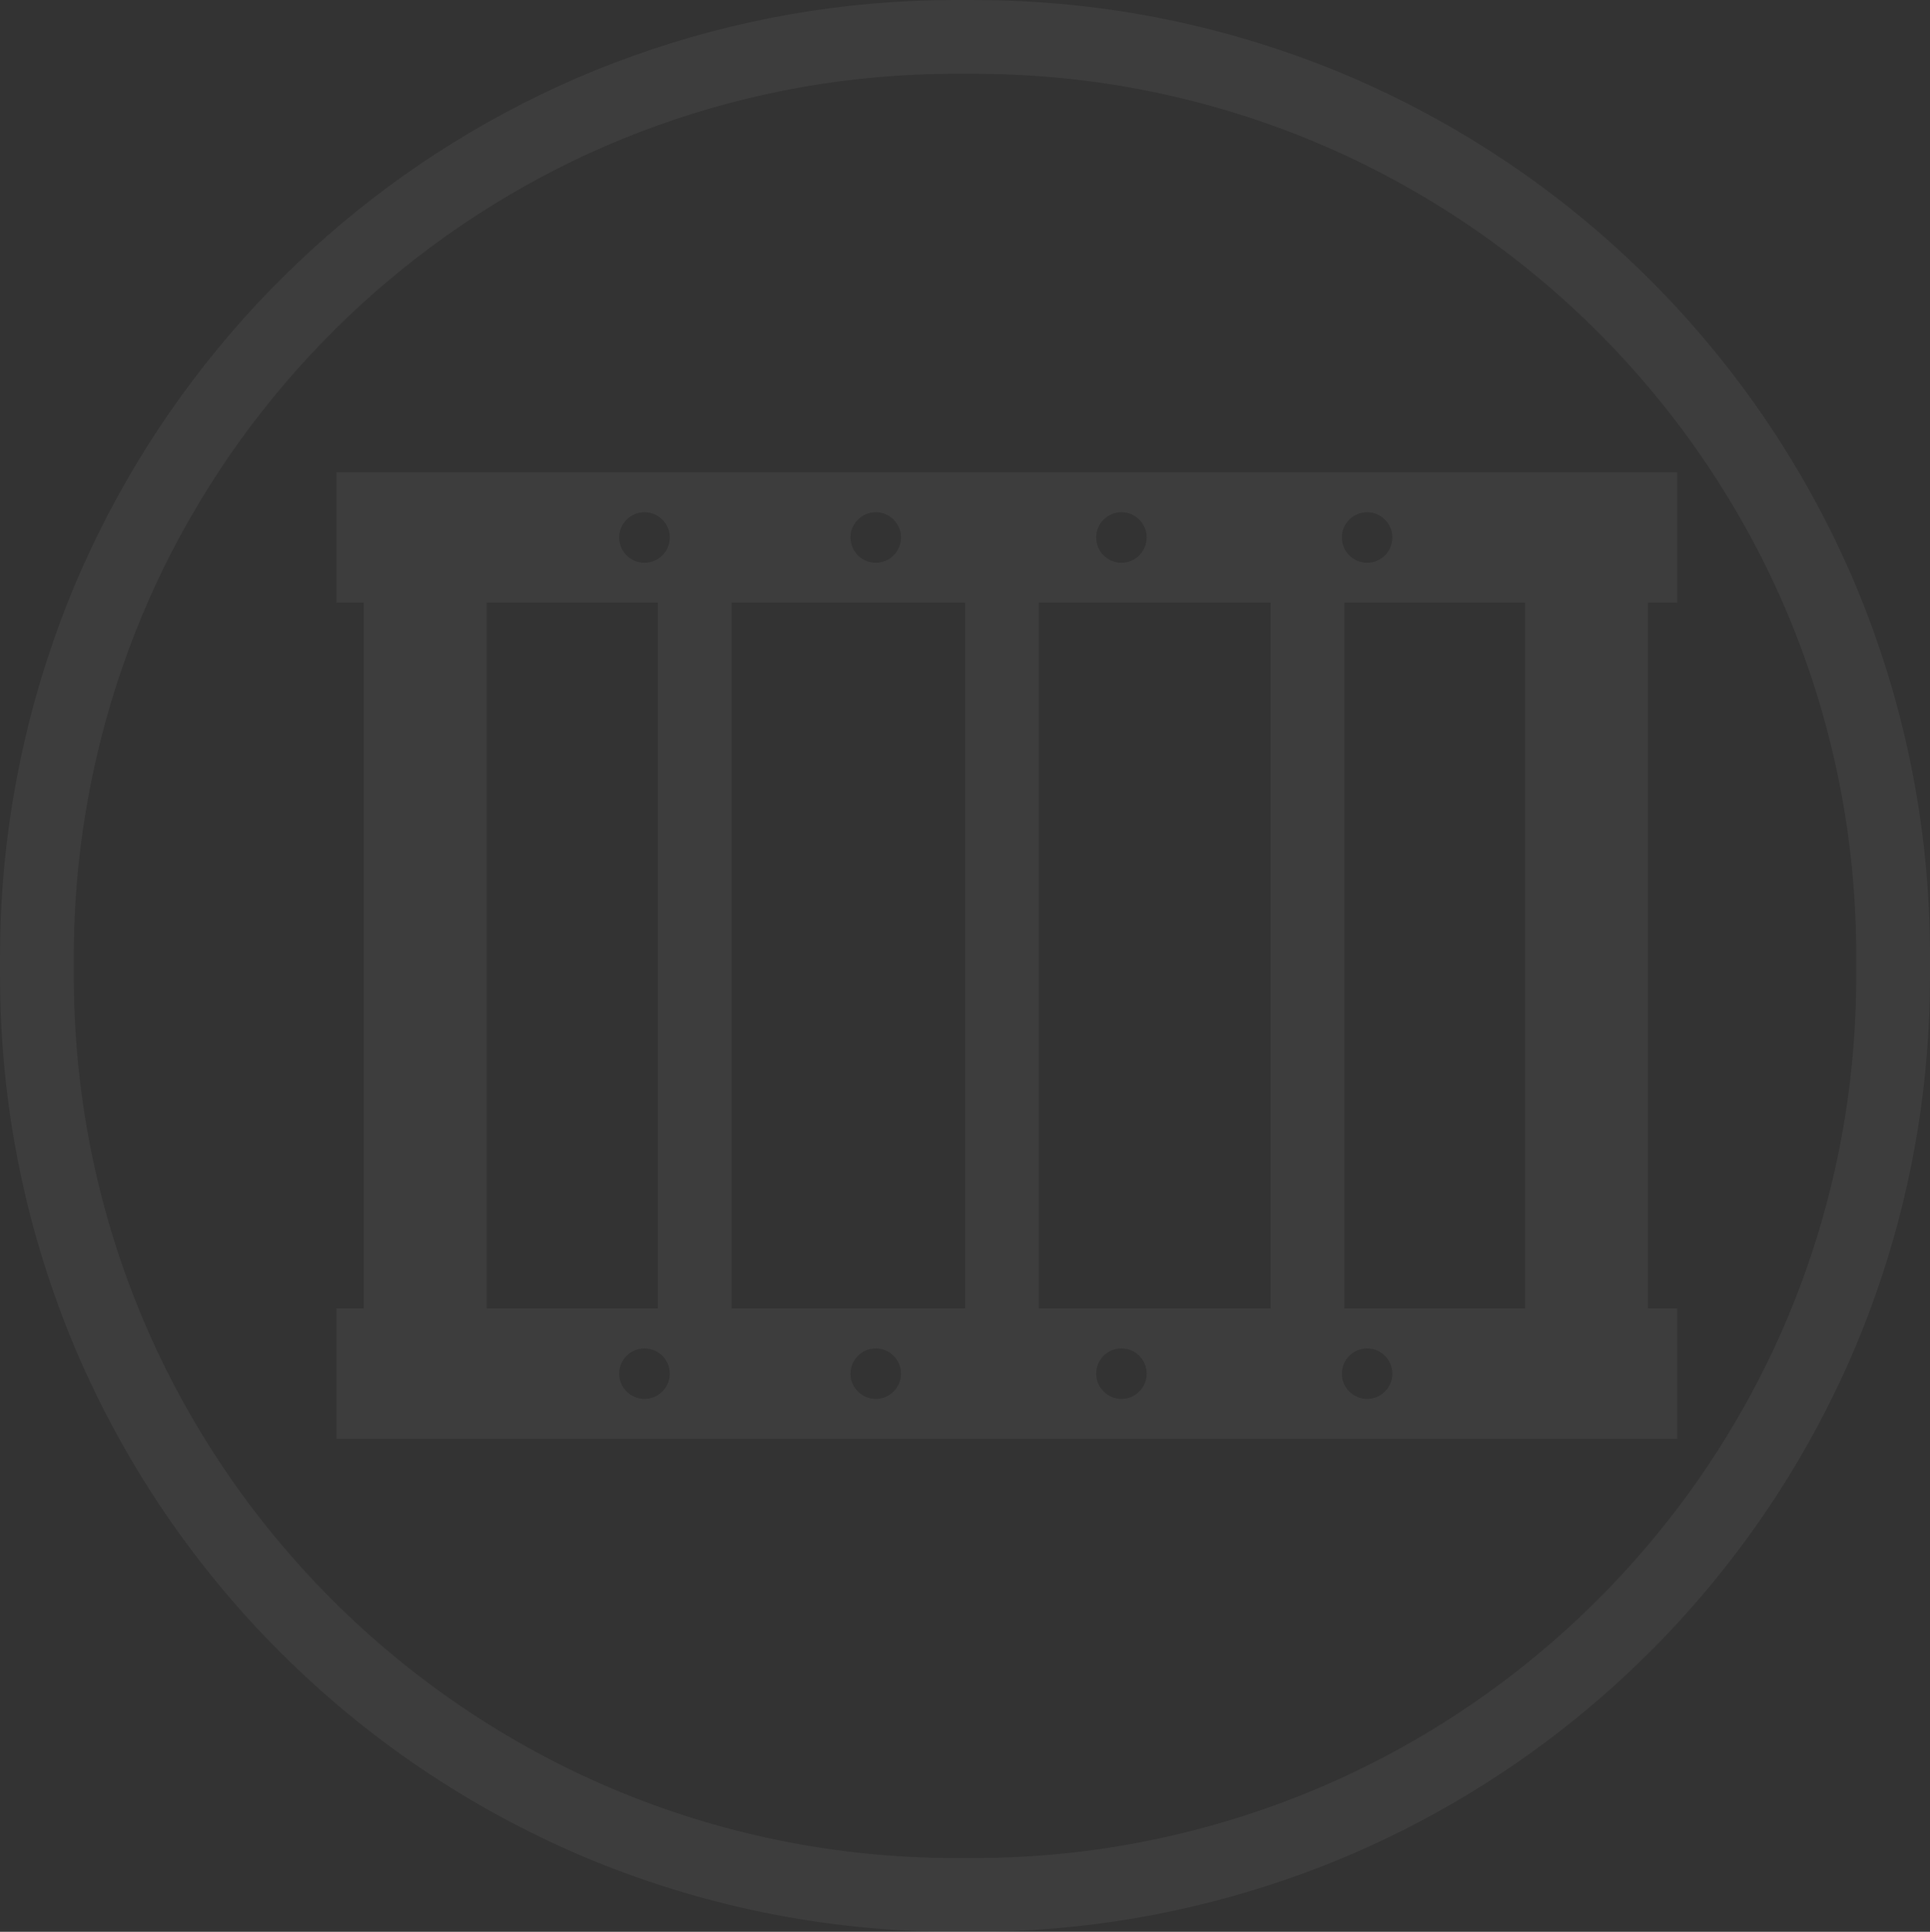 <?xml version="1.0" encoding="UTF-8" standalone="no"?>
<!-- Created with Inkscape (http://www.inkscape.org/) -->

<svg
   width="34.592mm"
   height="34.63mm"
   viewBox="0 0 34.592 34.63"
   version="1.1"
   id="svg4996"
   inkscape:version="1.1.2 (0a00cf5339, 2022-02-04)"
   sodipodi:docname="jail.svg"
   xmlns:inkscape="http://www.inkscape.org/namespaces/inkscape"
   xmlns:sodipodi="http://sodipodi.sourceforge.net/DTD/sodipodi-0.dtd"
   xmlns="http://www.w3.org/2000/svg"
   xmlns:svg="http://www.w3.org/2000/svg">
  <rect x="0" y="0" width="34.592" height="34.63" fill="#333333" stroke="none"/>
  <sodipodi:namedview
     id="namedview4998"
     pagecolor="#ffffff"
     bordercolor="#666666"
     borderopacity="1.0"
     inkscape:pageshadow="2"
     inkscape:pageopacity="0.0"
     inkscape:pagecheckerboard="0"
     inkscape:document-units="mm"
     showgrid="false"
     fit-margin-top="0"
     fit-margin-left="0"
     fit-margin-right="0"
     fit-margin-bottom="0"
     inkscape:zoom="6.1656997"
     inkscape:cx="65.442695"
     inkscape:cy="65.442695"
     inkscape:window-width="2486"
     inkscape:window-height="1016"
     inkscape:window-x="74"
     inkscape:window-y="27"
     inkscape:window-maximized="1"
     inkscape:current-layer="layer1" />
  <defs
     id="defs4993" />
  <g
     inkscape:label="Camada 1"
     inkscape:groupmode="layer"
     id="layer1"
     transform="translate(-41.822,-64.677)">
    <path
       d="m 59.285,65.338 h -0.333 c -7.814,0 -14.351,5.444 -16.04,12.744 -0.277,1.197 -0.428,2.443 -0.428,3.724 v 0.372 c 0,9.095 7.373,16.468 16.468,16.468 h 0.333 c 1.88,0 3.684,-0.319 5.366,-0.899 6.459,-2.226 11.102,-8.354 11.102,-15.569 v -0.371 c 0,-9.095 -7.373,-16.468 -16.468,-16.468"
       style="fill:none;fill-opacity:1;fill-rule:nonzero;stroke:#ffffff;stroke-width:1.323;stroke-miterlimit:4;stroke-dasharray:none;stroke-opacity:1;opacity:0.05"
       id="path1048" />
    <path
       id="path1054"
       style="fill:#ffffff;fill-opacity:1;fill-rule:nonzero;stroke:none;stroke-width:0.035;opacity:0.05"
       d="m 47.851,73.143 v 2.339 h 0.489 v 12.649 h -0.489 v 2.339 h 24.031 v -2.339 H 71.359 V 75.482 h 0.523 v -2.339 z m 5.522,0.717 c 0.25,0 0.453,0.202 0.453,0.452 0,0.25 -0.203,0.453 -0.453,0.453 -0.25,0 -0.453,-0.203 -0.453,-0.453 0,-0.25 0.203,-0.452 0.453,-0.452 z m 4.146,0 c 0.25,0 0.452,0.202 0.452,0.452 0,0.25 -0.202,0.453 -0.452,0.453 -0.25,0 -0.453,-0.203 -0.453,-0.453 0,-0.25 0.203,-0.452 0.453,-0.452 z m 4.403,0 c 0.25,0 0.452,0.202 0.452,0.452 0,0.25 -0.202,0.453 -0.452,0.453 -0.25,0 -0.453,-0.203 -0.453,-0.453 0,-0.25 0.203,-0.452 0.453,-0.452 z m 4.403,0 c 0.25,0 0.453,0.202 0.453,0.452 0,0.25 -0.203,0.453 -0.453,0.453 -0.25,0 -0.453,-0.203 -0.453,-0.453 0,-0.25 0.203,-0.452 0.453,-0.452 z m -15.779,1.622 h 3.066 v 12.649 h -3.066 z m 4.387,0 h 4.186 v 12.649 h -4.186 z m 5.507,0 h 4.156 v 12.649 h -4.156 z m 5.477,0 h 3.239 V 88.131 H 65.916 Z M 53.373,88.849 c 0.25,0 0.453,0.202 0.453,0.452 0,0.25 -0.203,0.453 -0.453,0.453 -0.25,0 -0.453,-0.203 -0.453,-0.453 0,-0.25 0.203,-0.452 0.453,-0.452 z m 4.146,0 c 0.25,0 0.452,0.202 0.452,0.452 0,0.25 -0.202,0.453 -0.452,0.453 -0.25,0 -0.453,-0.203 -0.453,-0.453 0,-0.25 0.203,-0.452 0.453,-0.452 z m 4.403,0 c 0.25,0 0.452,0.202 0.452,0.452 0,0.25 -0.202,0.453 -0.452,0.453 -0.25,0 -0.453,-0.203 -0.453,-0.453 0,-0.25 0.203,-0.452 0.453,-0.452 z m 4.403,0 c 0.25,0 0.453,0.202 0.453,0.452 0,0.25 -0.203,0.453 -0.453,0.453 -0.25,0 -0.453,-0.203 -0.453,-0.453 0,-0.25 0.203,-0.452 0.453,-0.452 z" />
  </g>
</svg>
